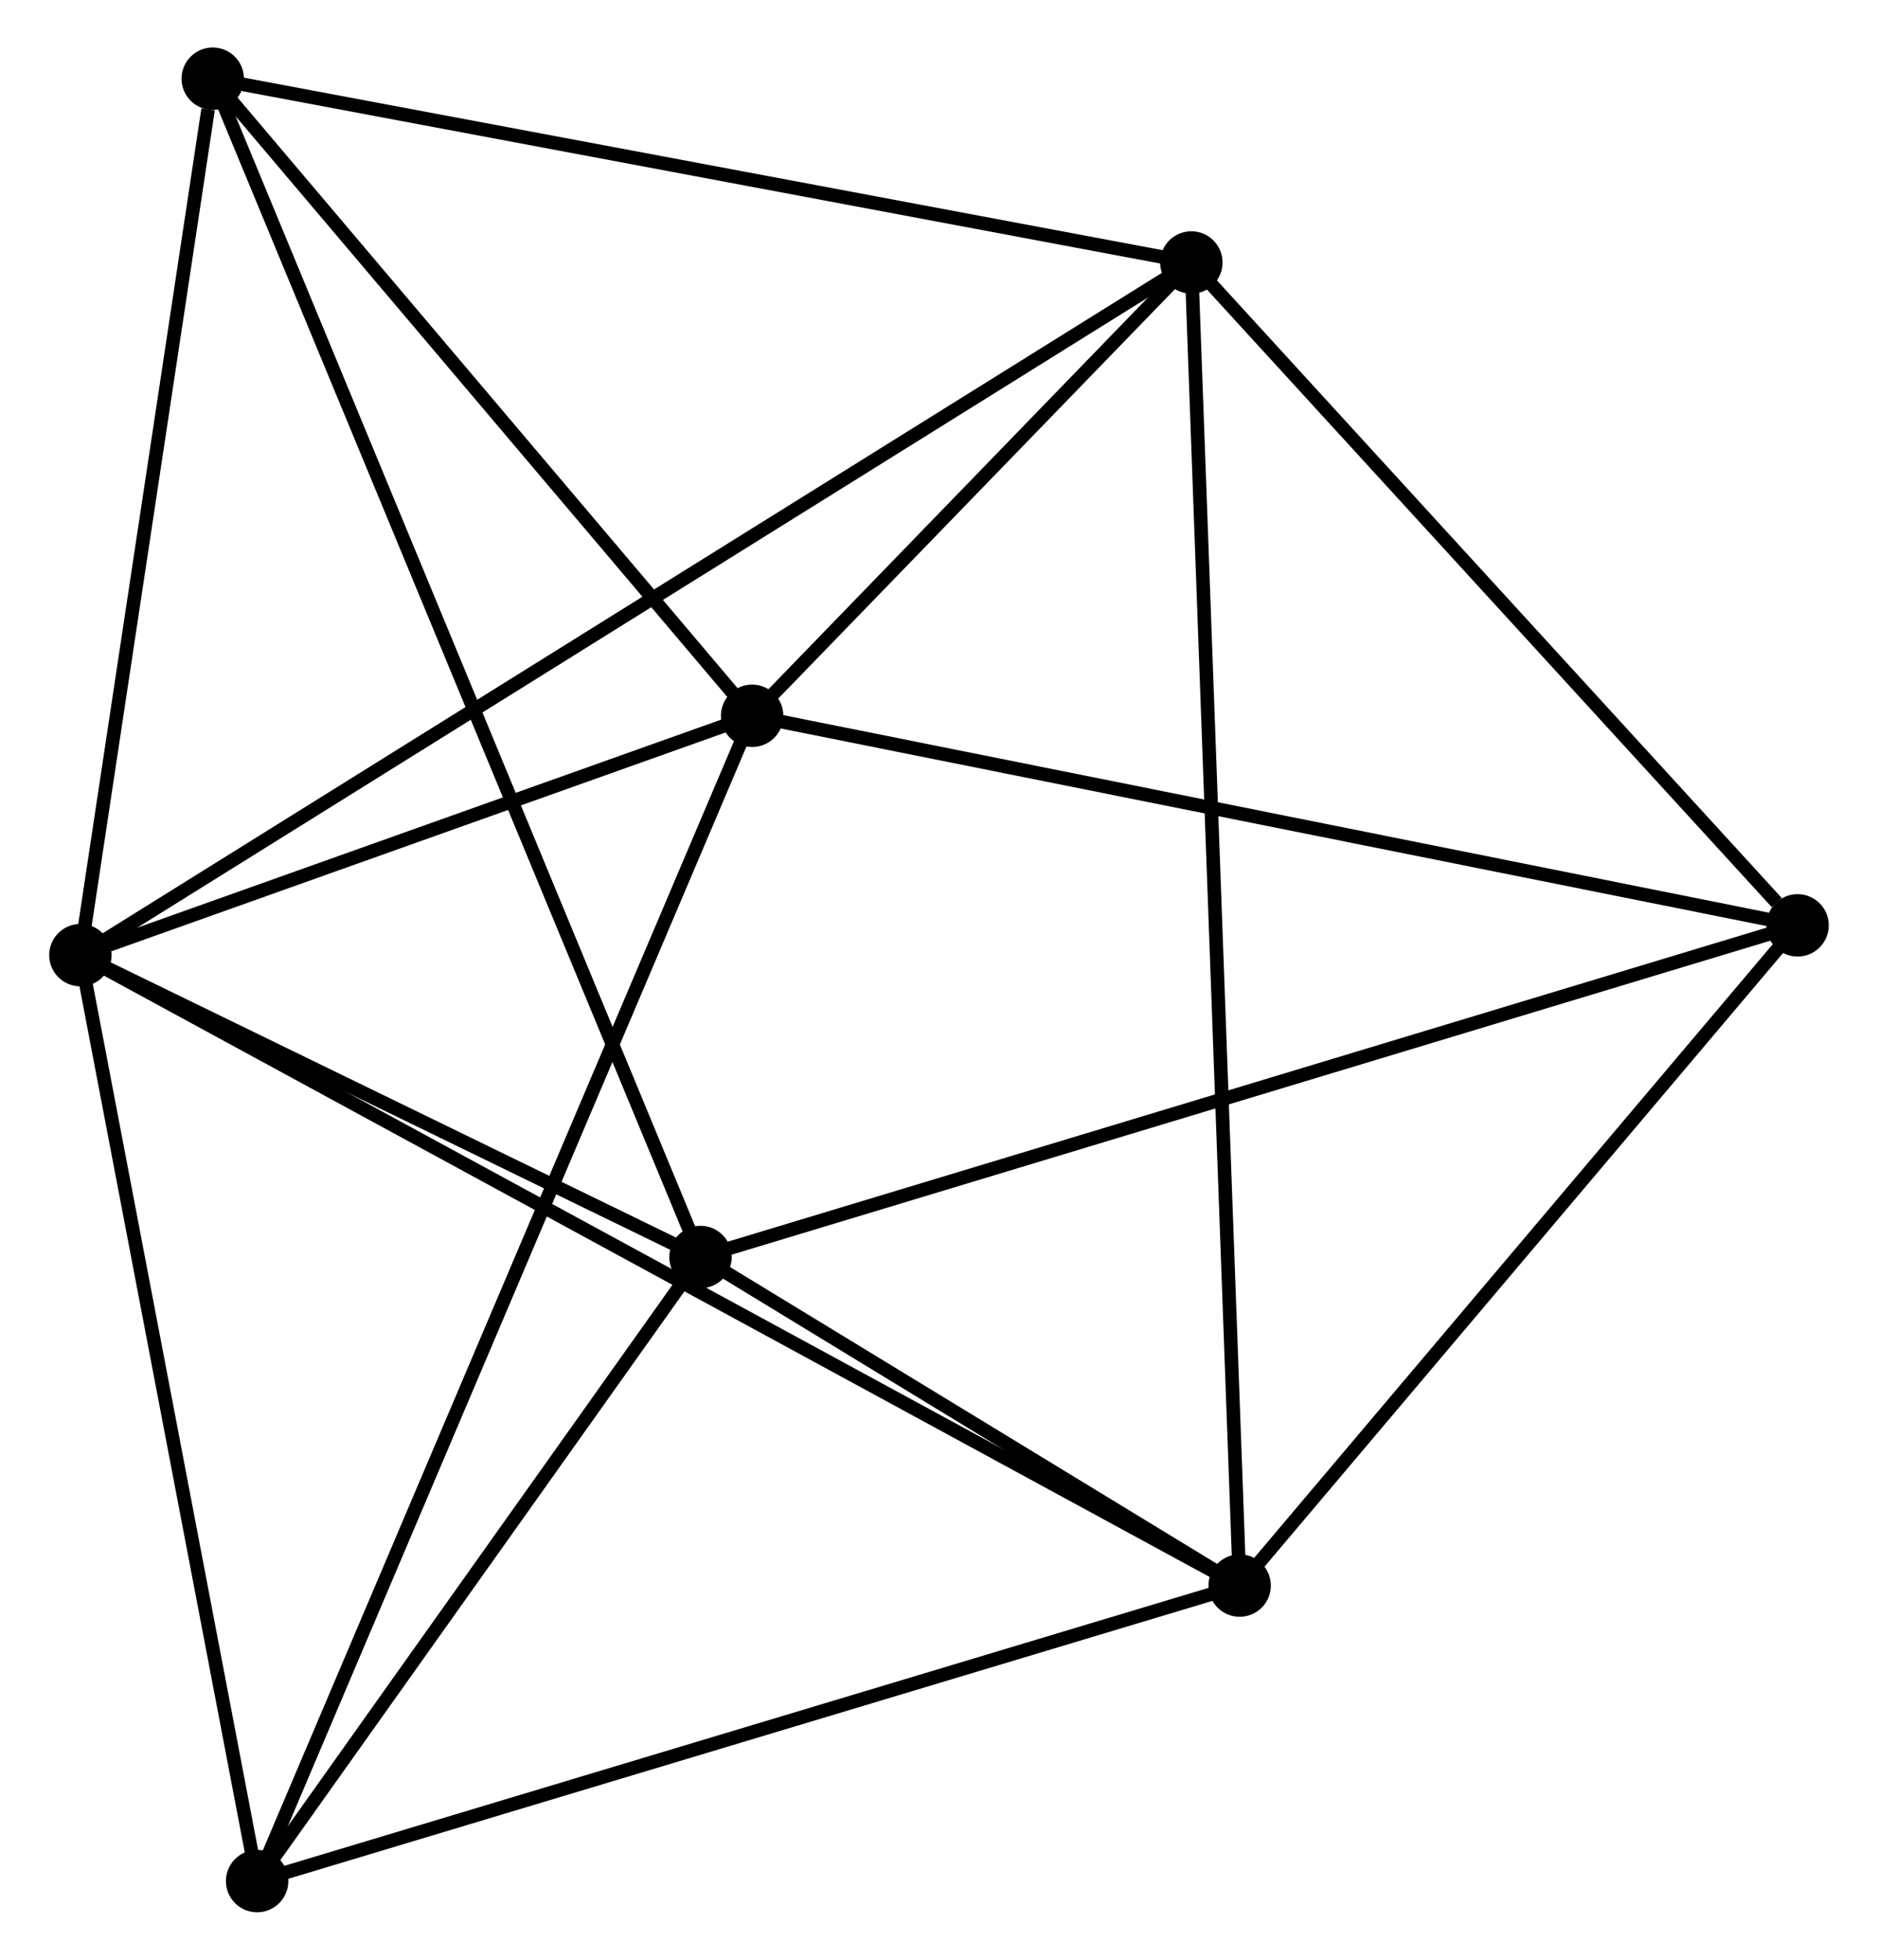 <?xml version="1.0" encoding="UTF-8" standalone="no"?>
<!DOCTYPE svg PUBLIC "-//W3C//DTD SVG 1.1//EN"
 "http://www.w3.org/Graphics/SVG/1.1/DTD/svg11.dtd">
<!-- Generated by graphviz version 2.36.0 (20140111.2315)
 -->
<!-- Title: %3 Pages: 1 -->
<svg width="138pt" height="144pt"
 viewBox="0.00 0.00 138.16 144.43" xmlns="http://www.w3.org/2000/svg" xmlns:xlink="http://www.w3.org/1999/xlink">
<g id="graph0" class="graph" transform="scale(1 1) rotate(0) translate(4 140.431)">
<title>%3</title>
<!-- 0 -->
<g id="node1" class="node"><title>0</title>
<ellipse fill="black" stroke="black" cx="1.8" cy="-70.039" rx="1.8" ry="1.8"/>
</g>
<!-- 1 -->
<g id="node2" class="node"><title>1</title>
<ellipse fill="black" stroke="black" cx="51.307" cy="-87.678" rx="1.8" ry="1.8"/>
</g>
<!-- 0&#45;&#45;1 -->
<g id="edge1" class="edge"><title>0&#45;&#45;1</title>
<path fill="none" stroke="black" d="M3.927,-70.797C12.071,-73.698 41.209,-84.08 49.243,-86.943"/>
</g>
<!-- 2 -->
<g id="node3" class="node"><title>2</title>
<ellipse fill="black" stroke="black" cx="47.503" cy="-47.792" rx="1.8" ry="1.8"/>
</g>
<!-- 0&#45;&#45;2 -->
<g id="edge2" class="edge"><title>0&#45;&#45;2</title>
<path fill="none" stroke="black" d="M3.764,-69.083C11.281,-65.424 38.181,-52.33 45.597,-48.72"/>
</g>
<!-- 3 -->
<g id="node4" class="node"><title>3</title>
<ellipse fill="black" stroke="black" cx="83.678" cy="-121.087" rx="1.8" ry="1.8"/>
</g>
<!-- 0&#45;&#45;3 -->
<g id="edge3" class="edge"><title>0&#45;&#45;3</title>
<path fill="none" stroke="black" d="M3.51,-71.105C14.166,-77.749 71.349,-113.4 81.978,-120.027"/>
</g>
<!-- 4 -->
<g id="node5" class="node"><title>4</title>
<ellipse fill="black" stroke="black" cx="87.239" cy="-23.578" rx="1.8" ry="1.8"/>
</g>
<!-- 0&#45;&#45;4 -->
<g id="edge4" class="edge"><title>0&#45;&#45;4</title>
<path fill="none" stroke="black" d="M3.585,-69.069C14.704,-63.022 74.374,-30.574 85.464,-24.543"/>
</g>
<!-- 5 -->
<g id="node6" class="node"><title>5</title>
<ellipse fill="black" stroke="black" cx="11.553" cy="-134.631" rx="1.8" ry="1.8"/>
</g>
<!-- 0&#45;&#45;5 -->
<g id="edge5" class="edge"><title>0&#45;&#45;5</title>
<path fill="none" stroke="black" d="M2.081,-71.903C3.481,-81.169 9.683,-122.245 11.211,-132.37"/>
</g>
<!-- 6 -->
<g id="node7" class="node"><title>6</title>
<ellipse fill="black" stroke="black" cx="14.825" cy="-1.8" rx="1.8" ry="1.8"/>
</g>
<!-- 0&#45;&#45;6 -->
<g id="edge6" class="edge"><title>0&#45;&#45;6</title>
<path fill="none" stroke="black" d="M2.176,-68.07C4.078,-58.106 12.626,-13.324 14.473,-3.647"/>
</g>
<!-- 1&#45;&#45;3 -->
<g id="edge7" class="edge"><title>1&#45;&#45;3</title>
<path fill="none" stroke="black" d="M52.698,-89.114C58.023,-94.609 77.075,-114.272 82.329,-119.694"/>
</g>
<!-- 1&#45;&#45;5 -->
<g id="edge8" class="edge"><title>1&#45;&#45;5</title>
<path fill="none" stroke="black" d="M49.984,-89.24C43.949,-96.369 19.051,-125.774 12.921,-133.014"/>
</g>
<!-- 1&#45;&#45;6 -->
<g id="edge9" class="edge"><title>1&#45;&#45;6</title>
<path fill="none" stroke="black" d="M50.545,-85.884C45.797,-74.708 20.319,-14.731 15.583,-3.584"/>
</g>
<!-- 7 -->
<g id="node8" class="node"><title>7</title>
<ellipse fill="black" stroke="black" cx="128.358" cy="-72.235" rx="1.8" ry="1.8"/>
</g>
<!-- 1&#45;&#45;7 -->
<g id="edge10" class="edge"><title>1&#45;&#45;7</title>
<path fill="none" stroke="black" d="M53.212,-87.296C63.872,-85.16 116.034,-74.705 126.519,-72.603"/>
</g>
<!-- 2&#45;&#45;4 -->
<g id="edge11" class="edge"><title>2&#45;&#45;4</title>
<path fill="none" stroke="black" d="M49.211,-46.752C55.747,-42.769 79.133,-28.517 85.582,-24.587"/>
</g>
<!-- 2&#45;&#45;5 -->
<g id="edge12" class="edge"><title>2&#45;&#45;5</title>
<path fill="none" stroke="black" d="M46.752,-49.606C42.074,-60.907 16.966,-121.555 12.3,-132.827"/>
</g>
<!-- 2&#45;&#45;6 -->
<g id="edge13" class="edge"><title>2&#45;&#45;6</title>
<path fill="none" stroke="black" d="M46.416,-46.262C41.455,-39.279 20.989,-10.475 15.95,-3.383"/>
</g>
<!-- 2&#45;&#45;7 -->
<g id="edge14" class="edge"><title>2&#45;&#45;7</title>
<path fill="none" stroke="black" d="M49.502,-48.397C60.688,-51.778 115.426,-68.325 126.429,-71.651"/>
</g>
<!-- 3&#45;&#45;4 -->
<g id="edge15" class="edge"><title>3&#45;&#45;4</title>
<path fill="none" stroke="black" d="M83.753,-119.05C84.216,-106.36 86.703,-38.26 87.165,-25.603"/>
</g>
<!-- 3&#45;&#45;5 -->
<g id="edge16" class="edge"><title>3&#45;&#45;5</title>
<path fill="none" stroke="black" d="M81.895,-121.422C72.004,-123.279 23.935,-132.306 13.538,-134.258"/>
</g>
<!-- 3&#45;&#45;7 -->
<g id="edge17" class="edge"><title>3&#45;&#45;7</title>
<path fill="none" stroke="black" d="M85.165,-119.462C91.948,-112.045 119.93,-81.449 126.82,-73.916"/>
</g>
<!-- 4&#45;&#45;6 -->
<g id="edge18" class="edge"><title>4&#45;&#45;6</title>
<path fill="none" stroke="black" d="M85.449,-23.039C75.43,-20.026 26.407,-5.283 16.553,-2.32"/>
</g>
<!-- 4&#45;&#45;7 -->
<g id="edge19" class="edge"><title>4&#45;&#45;7</title>
<path fill="none" stroke="black" d="M88.607,-25.197C94.85,-32.584 120.602,-63.057 126.942,-70.56"/>
</g>
</g>
</svg>
